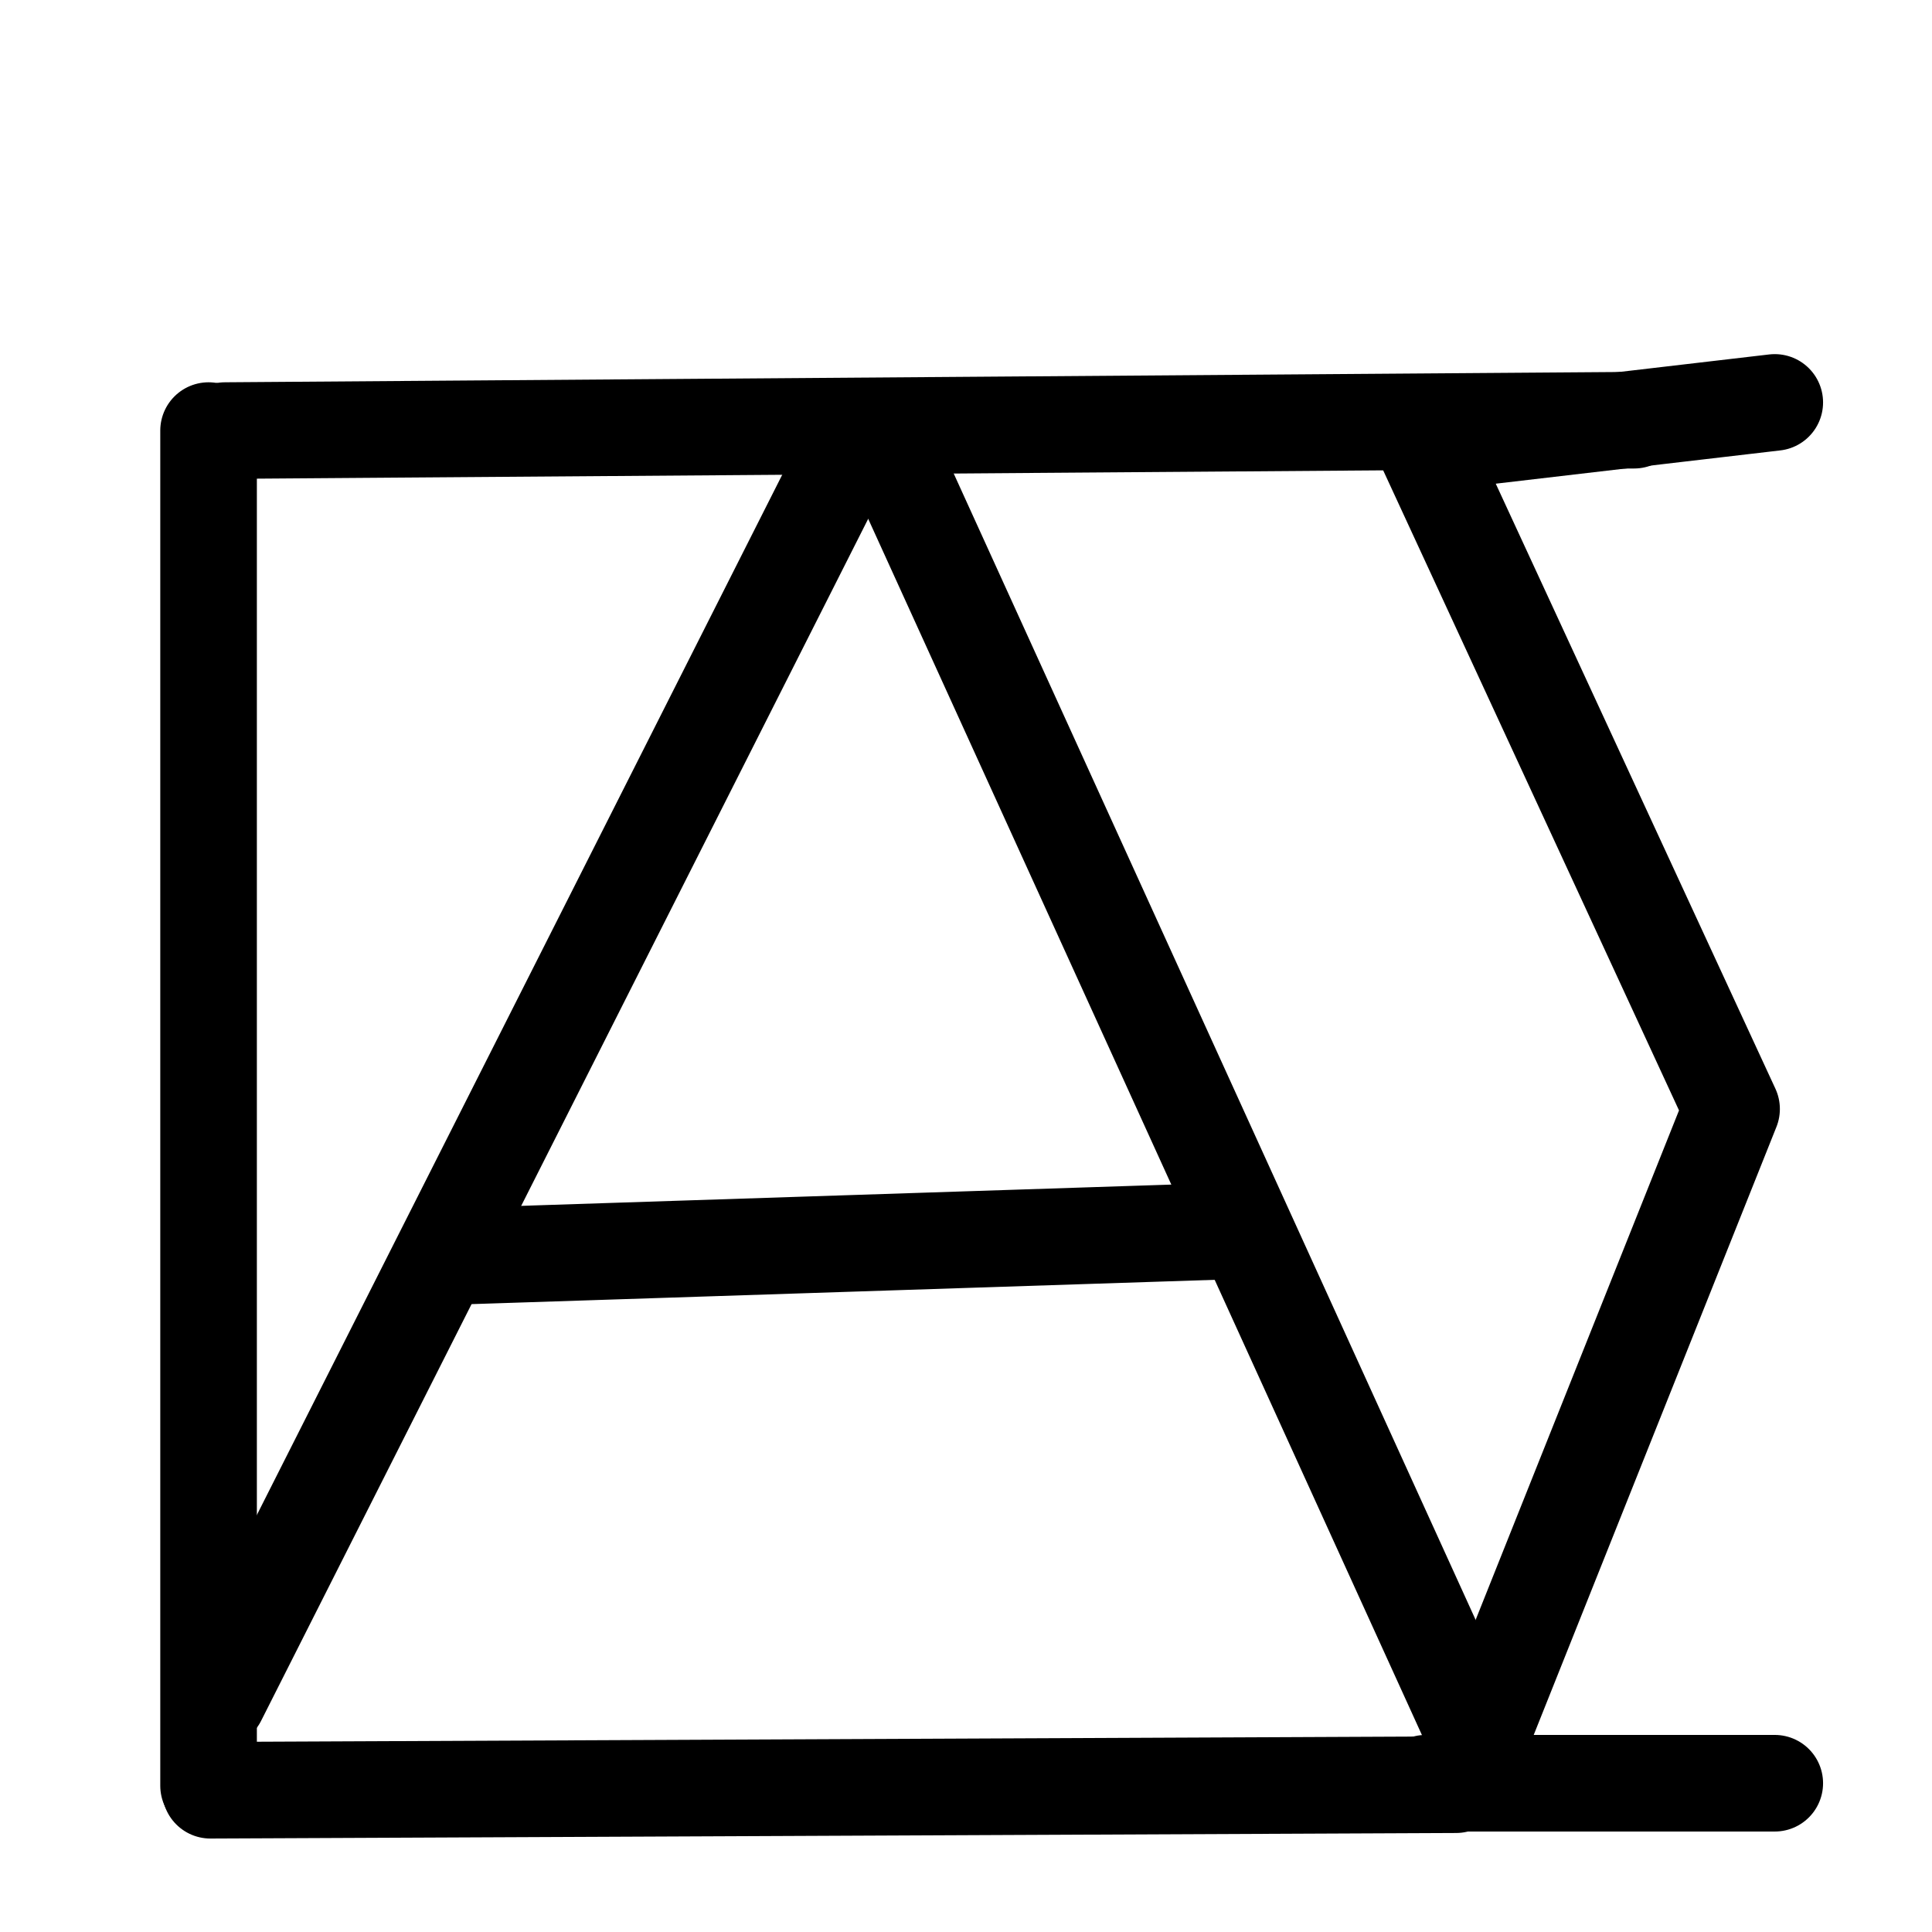 <?xml version="1.0" encoding="UTF-8"?>
<svg xmlns:foaf="http://xmlns.com/foaf/0.1/" xmlns:svg="http://www.w3.org/2000/svg"
     xmlns:dc="http://purl.org/dc/elements/1.1/"
     xmlns:crm="http://www.cidoc-crm.org/cidoc-crm/"
     xmlns="http://www.w3.org/2000/svg"
     xmlns:sodipodi="http://sodipodi.sourceforge.net/DTD/sodipodi-0.dtd"
     xmlns:cc="http://creativecommons.org/ns#"
     xmlns:inkscape="http://www.inkscape.org/namespaces/inkscape"
     xmlns:nmo="http://nomisma.org/ontology#"
     xmlns:rdf="http://www.w3.org/1999/02/22-rdf-syntax-ns#"
     width="400"
     height="400"
     xml:space="preserve"
     viewBox="0 0 400 400">
  <title property="dc:title">Monogram 1411</title><desc proprety="dc:description">Monogram 1411 published by Nomisma.org. See matching URIs and bibliographic references for further information about the usage of this symbol on coinage.</desc>
    <desc xmlns:xlink="http://www.w3.org/1999/xlink" property="dc:creator">Corpus Nummorum https://www.corpus-nummorum.eu</desc>
    <desc xmlns:xlink="http://www.w3.org/1999/xlink">lettercomb: ΑΠΣ</desc>    
    <line xmlns:xlink="http://www.w3.org/1999/xlink" id="line6" fill="none"
         stroke="#000000"
         stroke-width="20"
         stroke-linecap="round"
         stroke-linejoin="round"
         x1="45.132"
         y1="351.773"
         x2="176.033"
         y2="92.594"/>
<line xmlns:xlink="http://www.w3.org/1999/xlink" id="line8" fill="none"
         stroke="#000000"
         stroke-width="20"
         stroke-linecap="round"
         stroke-linejoin="round"
         x1="183.143"
         y1="90.736"
         x2="309.637"
         y2="368.563"/>
<line xmlns:xlink="http://www.w3.org/1999/xlink" id="line10" fill="none"
         stroke="#000000"
         stroke-width="20"
         stroke-linecap="round"
         stroke-linejoin="round"
         x1="43.56"
         y1="370.65"
         x2="301.463"
         y2="369.502"/>
<line xmlns:xlink="http://www.w3.org/1999/xlink" id="line12" fill="none"
         stroke="#000000"
         stroke-width="20"
         stroke-linecap="round"
         stroke-linejoin="round"
         x1="43.182"
         y1="89.149"
         x2="43.182"
         y2="369.713"/>
<line xmlns:xlink="http://www.w3.org/1999/xlink" id="line16" fill="none"
         stroke="#000000"
         stroke-width="20"
         stroke-linecap="round"
         stroke-linejoin="round"
         x1="295.191"
         y1="369.199"
         x2="367.446"
         y2="369.199"/>
<polyline xmlns:xlink="http://www.w3.org/1999/xlink" id="polyline18" fill="none"
             stroke="#000000"
             stroke-width="20"
             stroke-linecap="round"
             stroke-linejoin="round"
             points="  367.446,83.318 294.814,91.812 358.504,229.605 304.55,364.765 "/>
<path xmlns:xlink="http://www.w3.org/1999/xlink" id="path4" fill="none"
         stroke="#000000"
         stroke-width="20"
         stroke-linecap="round"
         stroke-linejoin="round"
         d="  M105.848,93.024"/>
<path xmlns:xlink="http://www.w3.org/1999/xlink" id="path850" fill="none"
         stroke="#000000"
         stroke-width="20"
         stroke-linecap="round"
         stroke-linejoin="round"
         d="  M97.558,260.002l158.203-5.174"/>
<path xmlns:xlink="http://www.w3.org/1999/xlink" id="path852" fill="none"
         stroke="#000000"
         stroke-width="20"
         stroke-linecap="round"
         stroke-linejoin="round"
         d="  M46.589,89.149l291.745-2.152"/>
</svg>